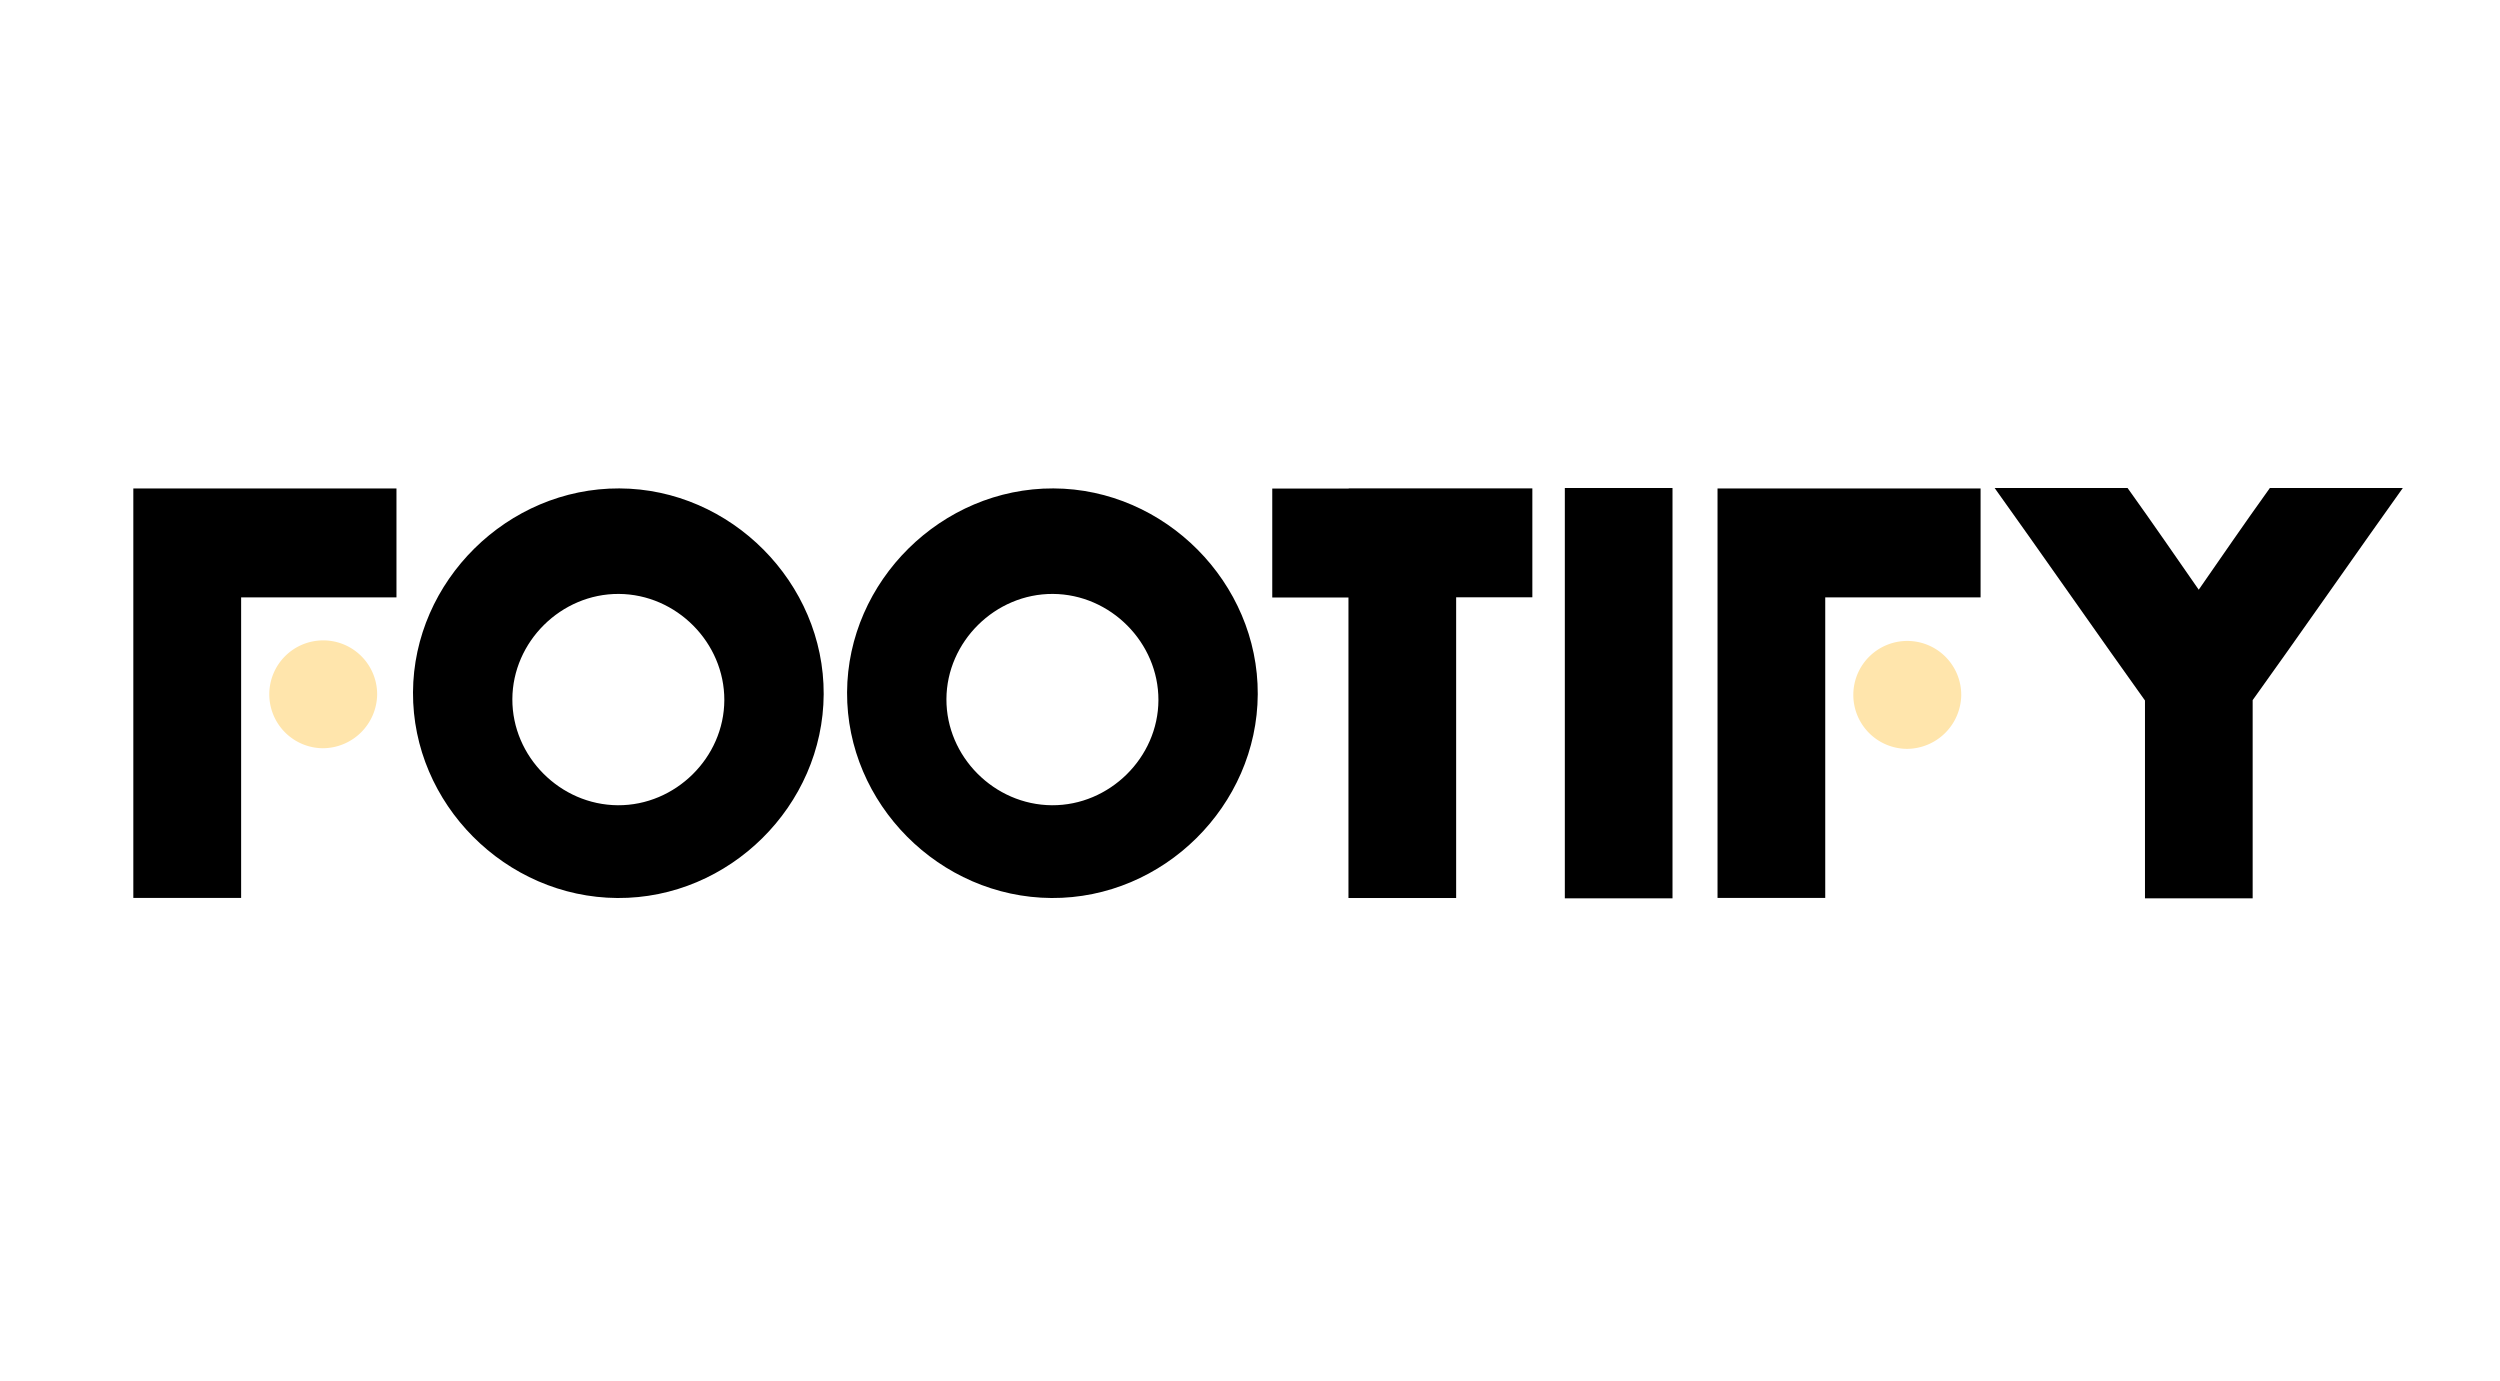 <svg id="Layer_2" data-name="Layer 2" xmlns="http://www.w3.org/2000/svg" viewBox="0 0 852.97 471.06"><defs><style>.cls-1{fill:#ffe5ac;}</style></defs><path d="M135.27,166.66v37.16h-53V306.36H45.49V166.66Z"/><path class="cls-1" d="M110.15,255.29A18.4,18.4,0,1,1,128.68,237,18.61,18.61,0,0,1,110.15,255.29Z"/><path d="M675.75,166.66v37.16h-53V306.36H586V166.66Z"/><path class="cls-1" d="M650.62,255.5a18.41,18.41,0,1,1,18.53-18.31A18.61,18.61,0,0,1,650.62,255.5Z"/><path d="M211.31,166.64c-38.12-.14-70.21,31.57-70.4,69.57s31.57,69.94,69.75,70.18,70.19-31.5,70.37-69.53S249.36,166.77,211.31,166.64Zm-.5,108.1c-19.7-.12-36.08-16.61-36-36.21s16.65-36,36.32-35.89,36.06,16.62,36,36.23S230.45,274.86,210.81,274.74Z"/><path d="M359.41,166.64c-38.12-.14-70.21,31.57-70.4,69.57s31.57,69.94,69.75,70.18,70.19-31.5,70.37-69.53S397.46,166.77,359.41,166.64Zm-.5,108.1c-19.7-.12-36.08-16.61-36-36.21s16.66-36,36.33-35.89,36.06,16.62,36,36.23S378.55,274.86,358.91,274.74Z"/><path d="M460.16,166.63v.06H434.08v37.17h26V306.39h36.74v-.06h0V203.79h26V166.63Z"/><path d="M533.9,166.5v140h36.74v-.09h0V166.5Z"/><path d="M819.82,166.49H774.46c-9.09,12.67-16.38,23.35-24.28,34.71-7.9-11.35-15.19-22-24.27-34.69H680.55C693.82,185,718.3,220.12,731.84,239v67.51h36.74v0h0V238.88C782.17,220,806.58,185,819.82,166.49Z"/></svg>